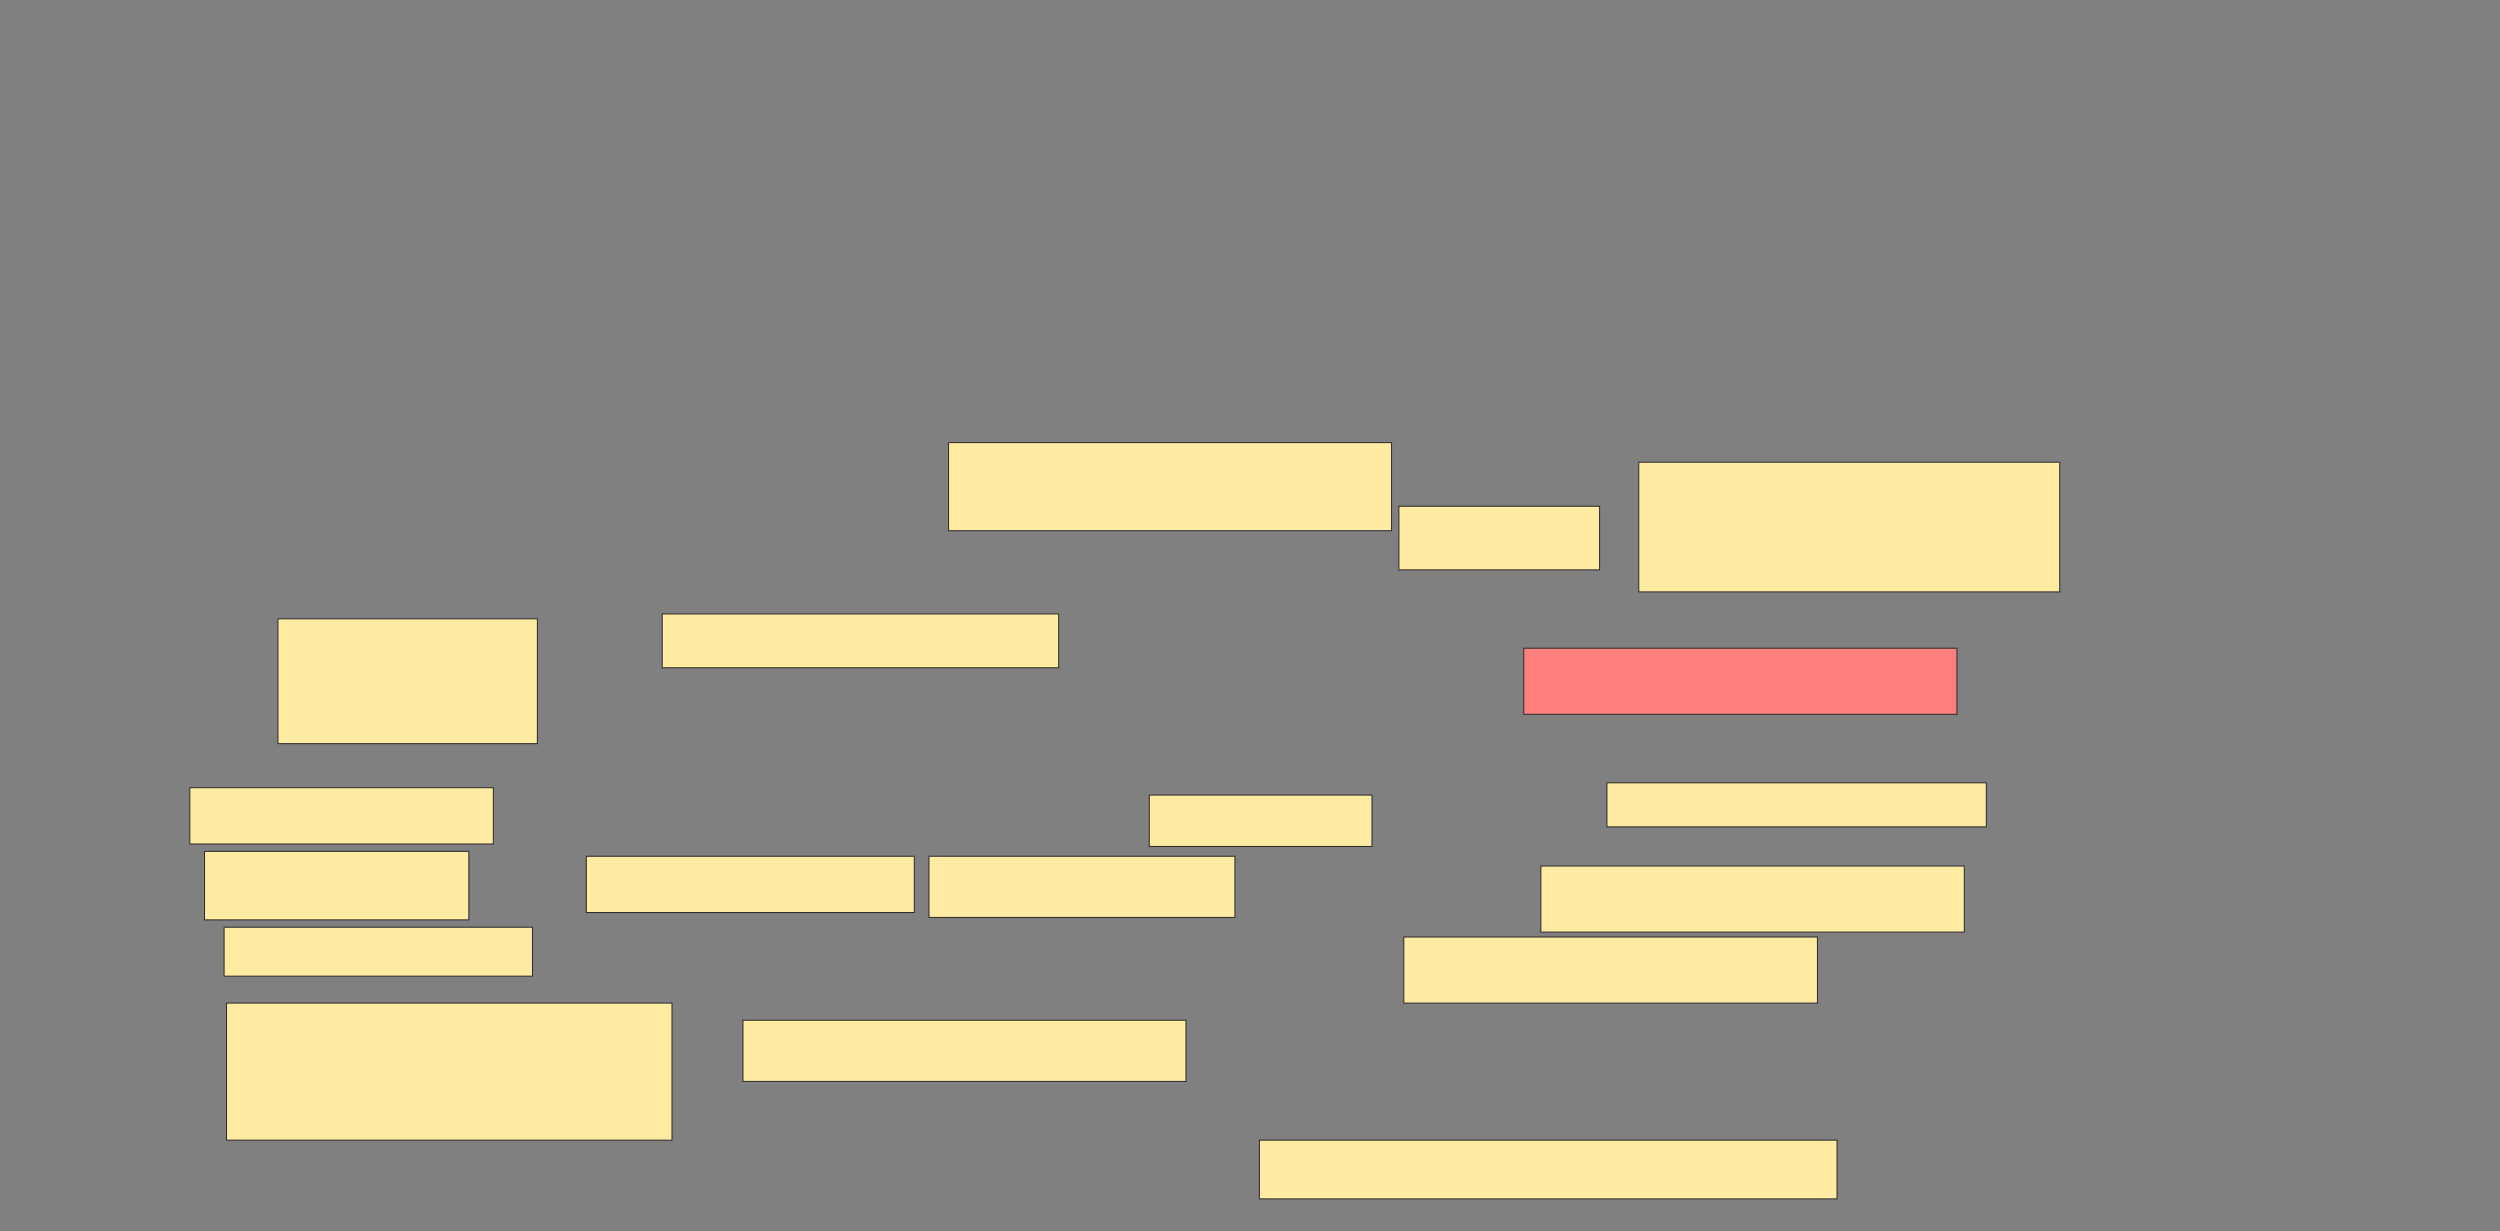 <svg xmlns="http://www.w3.org/2000/svg" width="2432" height="1198">
 <rect width="100%" height="100%" fill="#808080" stroke="none"/>
 <!-- Created with Image Occlusion Enhanced -->
 <g>
  <title>Labels</title>
 </g>
 <g>
  <title>Masks</title>
  <rect id="2550112d000f4ffb92e3d60fee8e1689-ao-1" height="85.714" width="430.952" y="430.571" x="922.762" stroke="#2D2D2D" fill="#FFEBA2"/>
  <rect stroke="#2D2D2D" id="2550112d000f4ffb92e3d60fee8e1689-ao-2" height="61.905" width="195.238" y="492.476" x="1360.857" fill="#FFEBA2"/>
  <rect id="2550112d000f4ffb92e3d60fee8e1689-ao-3" height="126.19" width="409.524" y="449.619" x="1594.19" stroke="#2D2D2D" fill="#FFEBA2"/>
  <rect stroke="#2D2D2D" id="2550112d000f4ffb92e3d60fee8e1689-ao-4" height="64.286" width="421.429" y="630.571" x="1482.286" fill="#FF7E7E" class="qshape"/>
  <rect id="2550112d000f4ffb92e3d60fee8e1689-ao-5" height="42.857" width="369.048" y="761.524" x="1563.238" stroke="#2D2D2D" fill="#FFEBA2"/>
  <rect id="2550112d000f4ffb92e3d60fee8e1689-ao-6" height="64.286" width="411.905" y="842.476" x="1498.952" stroke="#2D2D2D" fill="#FFEBA2"/>
  <rect id="2550112d000f4ffb92e3d60fee8e1689-ao-7" height="64.286" width="402.381" y="911.524" x="1365.619" stroke="#2D2D2D" fill="#FFEBA2"/>
  <rect id="2550112d000f4ffb92e3d60fee8e1689-ao-8" height="57.143" width="561.905" y="1109.143" x="1225.143" stroke="#2D2D2D" fill="#FFEBA2"/>
  <rect id="2550112d000f4ffb92e3d60fee8e1689-ao-9" height="59.524" width="430.952" y="992.476" x="722.762" stroke="#2D2D2D" fill="#FFEBA2"/>
  <rect id="2550112d000f4ffb92e3d60fee8e1689-ao-10" height="133.333" width="433.333" y="975.81" x="220.381" stroke="#2D2D2D" fill="#FFEBA2"/>
  <rect id="2550112d000f4ffb92e3d60fee8e1689-ao-11" height="47.619" width="300" y="902" x="218" stroke="#2D2D2D" fill="#FFEBA2"/>
  <rect id="2550112d000f4ffb92e3d60fee8e1689-ao-12" height="54.762" width="295.238" y="766.286" x="184.667" stroke="#2D2D2D" fill="#FFEBA2"/>
  <rect id="2550112d000f4ffb92e3d60fee8e1689-ao-13" height="66.667" width="257.143" y="828.19" x="198.952" stroke="#2D2D2D" fill="#FFEBA2"/>
  <rect id="2550112d000f4ffb92e3d60fee8e1689-ao-14" height="52.381" width="385.714" y="597.238" x="644.19" stroke="#2D2D2D" fill="#FFEBA2"/>
  <rect id="2550112d000f4ffb92e3d60fee8e1689-ao-15" height="121.429" width="252.381" y="602" x="270.381" stroke="#2D2D2D" fill="#FFEBA2"/>
  <rect id="2550112d000f4ffb92e3d60fee8e1689-ao-16" height="50" width="216.667" y="773.429" x="1118" stroke="#2D2D2D" fill="#FFEBA2"/>
  <rect id="2550112d000f4ffb92e3d60fee8e1689-ao-17" height="59.524" width="297.619" y="832.952" x="903.714" stroke="#2D2D2D" fill="#FFEBA2"/>
  <rect id="2550112d000f4ffb92e3d60fee8e1689-ao-18" height="54.762" width="319.048" y="832.952" x="570.381" stroke="#2D2D2D" fill="#FFEBA2"/>
 </g>
</svg>